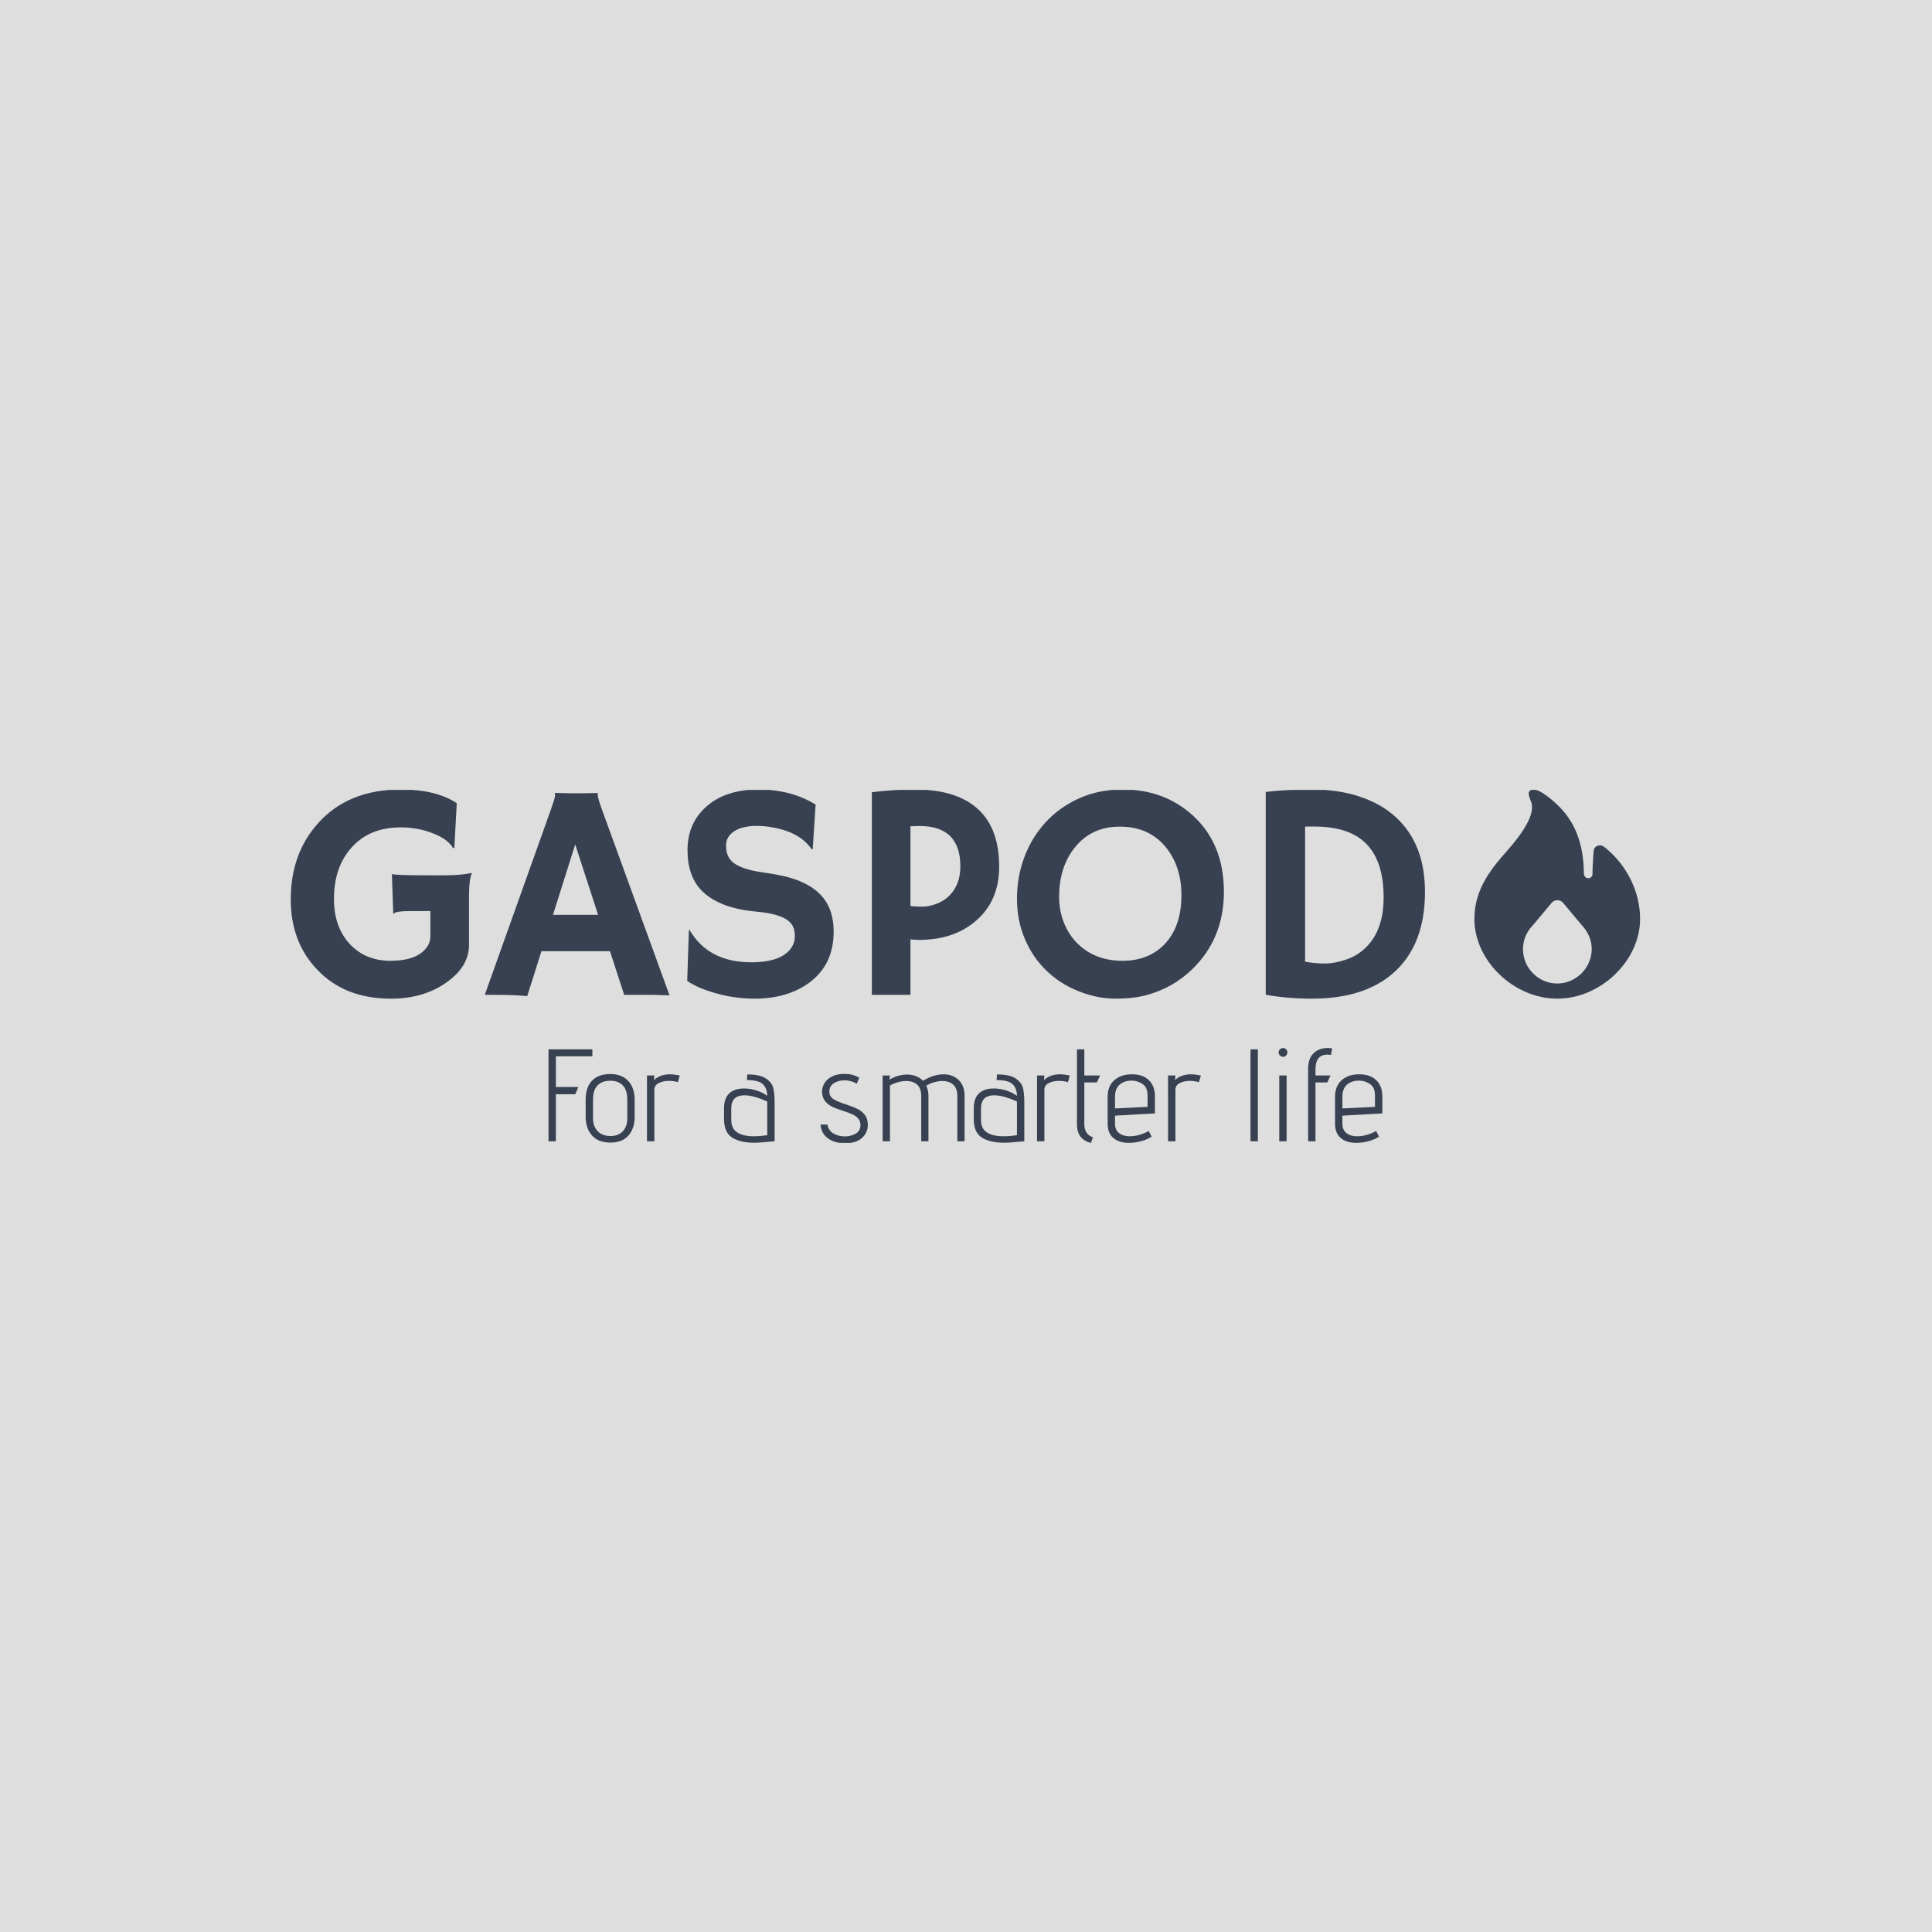 <svg xmlns="http://www.w3.org/2000/svg" version="1.1" xmlns:xlink="http://www.w3.org/1999/xlink" xmlns:svgjs="http://svgjs.dev/svgjs" width="1000" height="1000" viewBox="0 0 1000 1000"><rect width="1000" height="1000" fill="#dedede"></rect><g transform="matrix(0.7,0,0,0.7,149.699,408.842)"><svg viewBox="0 0 352 92" data-background-color="#dedede" preserveAspectRatio="xMidYMid meet" height="261" width="1000" xmlns="http://www.w3.org/2000/svg" xmlns:xlink="http://www.w3.org/1999/xlink"><g id="tight-bounds" transform="matrix(1,0,0,1,0.151,-0.097)"><svg viewBox="0 0 351.697 92.193" height="92.193" width="351.697"><g><svg viewBox="0 0 351.697 92.193" height="92.193" width="351.697"><g><svg viewBox="0 0 351.697 92.193" height="92.193" width="351.697"><g><svg viewBox="0 0 351.697 92.193" height="92.193" width="351.697"><g><svg viewBox="0 0 351.697 54.513" height="54.513" width="351.697"><g><svg><g></g><g></g></svg></g><g><svg><g><svg></svg></g><g></g></svg></g><g id="text-0"><svg viewBox="0 0 351.697 54.513" height="54.513" width="351.697"><g transform="matrix(1,0,0,1,0,0)"><svg width="295.633" viewBox="1.78 -33.08 182.7 33.69" height="54.513" data-palette-color="#374151"><path d="M30.88-19.63L30.96-19.58Q30.49-18.75 30.49-15.6L30.49-15.6 30.49-8.03Q30.49-4.59 26.93-2.05L26.93-2.05Q23.24 0.61 17.9 0.61L17.9 0.61Q10.47 0.61 6.05-4.05L6.05-4.05Q1.78-8.5 1.78-15.38L1.78-15.38Q1.78-22.71 6.13-27.59L6.13-27.59Q10.99-33.08 19.51-33.08L19.51-33.08Q25.2-33.08 28.52-30.88L28.52-30.88 28.13-23.68 27.93-23.63Q27.08-25.12 24.56-26.07L24.56-26.07Q22.17-26.98 19.54-26.98 16.92-26.98 14.95-26.15 12.99-25.32 11.62-23.78L11.62-23.78Q8.74-20.63 8.74-15.45L8.74-15.45Q8.74-10.94 11.28-8.2L11.28-8.2Q13.82-5.49 17.82-5.49L17.82-5.49Q22.24-5.49 23.78-7.79L23.78-7.79Q24.27-8.52 24.27-9.45L24.27-9.45 24.27-13.5 21.12-13.5Q18.58-13.5 18.36-13.06L18.36-13.06 18.29-13.09 18.07-19.46Q18.75-19.26 23.61-19.26L23.61-19.26 26.49-19.26Q29.17-19.26 30.88-19.63L30.88-19.63ZM42.16-7.03L39.87 0.2Q37.77 0 34.96 0L34.96 0 33.03 0 43.65-29.76Q44.36-31.76 44.36-32.09 44.36-32.42 44.33-32.5L44.33-32.5 44.36-32.54Q45.94-32.47 47.73-32.47L47.73-32.47Q49.19-32.47 51.24-32.52L51.24-32.52 51.27-32.47Q51.22-32.37 51.22-32.2L51.22-32.2Q51.22-31.74 51.95-29.74L51.95-29.74 62.79 0.07Q62.3 0.05 61.64 0.05L61.64 0.05Q61.64 0.05 60.37 0L60.37 0Q59.76 0 59.27 0L59.27 0 55.49 0 53.2-7.03 42.16-7.03ZM44.02-12.89L51.29-12.89 47.6-24.24 44.02-12.89ZM86.32-30.66L86.32-30.66 85.86-23.49 85.69-23.44Q83.88-26.15 79.54-26.95L79.54-26.95Q78.17-27.22 76.91-27.22 75.65-27.22 74.76-27 73.87-26.78 73.24-26.37L73.24-26.37Q71.89-25.49 71.89-24.07L71.89-24.07Q71.89-22.22 73.07-21.29L73.07-21.29Q74.53-20.17 77.92-19.71 81.32-19.26 83.37-18.48 85.42-17.7 86.74-16.5L86.74-16.5Q89.23-14.26 89.23-10.16L89.23-10.16Q89.23-4.79 85.18-1.88L85.18-1.88Q81.71 0.61 76.44 0.61L76.44 0.61Q72.19 0.61 68.04-1L68.04-1Q66.67-1.54 65.64-2.25L65.64-2.25 65.91-10.4 66.01-10.47Q69.04-5.25 75.95-5.25L75.95-5.25Q80.85-5.25 82.44-7.62L82.44-7.62Q82.98-8.42 82.98-9.41 82.98-10.4 82.66-11.05 82.34-11.69 81.61-12.16L81.61-12.16Q80.2-13.09 76.85-13.4 73.51-13.72 71.38-14.6 69.26-15.48 67.99-16.77L67.99-16.77Q65.69-19.12 65.69-23.32L65.69-23.32Q65.69-27.66 68.75-30.35L68.75-30.35Q71.85-33.08 77.11-33.08 82.37-33.08 86.32-30.66ZM95.38 0L95.38-32.64Q98.77-33.08 102.34-33.08L102.34-33.08Q108.98-33.08 112.43-29.97 115.89-26.86 115.89-20.65L115.89-20.65Q115.89-15.11 112.1-11.89L112.1-11.89Q108.56-8.86 103-8.86L103-8.86Q102.36-8.86 101.6-8.94L101.6-8.94 101.6 0 95.38 0ZM103.07-27.2L103.07-27.2Q102.34-27.2 101.6-27.15L101.6-27.15 101.6-14.31Q102.39-14.21 103.51-14.21 104.63-14.21 105.85-14.69 107.07-15.16 107.9-16.02L107.9-16.02Q109.64-17.8 109.64-20.7L109.64-20.7Q109.64-27.2 103.07-27.2ZM123.55-3.86Q121.33-5.98 120.05-8.96 118.76-11.94 118.76-15.49 118.76-19.04 119.96-22.22 121.16-25.39 123.38-27.81 125.6-30.22 128.75-31.65 131.9-33.08 135.81-33.08L135.81-33.08Q142.54-33.08 147.16-28.83L147.16-28.83Q152.09-24.29 152.09-16.58L152.09-16.58Q152.09-9.11 147.01-4.15L147.01-4.15Q143.89-1.1 139.57 0.05L139.57 0.05Q137.44 0.61 134.6 0.61 131.75 0.61 128.76-0.56 125.77-1.73 123.55-3.86ZM125.55-15.82L125.55-15.82Q125.55-13.55 126.31-11.65 127.07-9.74 128.41-8.37L128.41-8.37Q131.26-5.49 135.76-5.49L135.76-5.49Q140.03-5.49 142.62-8.25L142.62-8.25Q145.25-11.11 145.25-16.04L145.25-16.04Q145.25-20.68 142.74-23.78L142.74-23.78Q140.03-27.1 135.32-27.1L135.32-27.1Q130.75-27.1 128.07-23.73L128.07-23.73Q125.55-20.58 125.55-15.82ZM166.27 0.61L166.27 0.61Q162.32 0.61 158.83-0.02L158.83-0.02 158.83-32.69Q162.05-33.08 166.31-33.08 170.57-33.08 174.02-31.92 177.48-30.76 179.8-28.61L179.8-28.61Q184.48-24.32 184.48-16.58L184.48-16.58Q184.48-7.91 179.26-3.42L179.26-3.42Q174.57 0.61 166.27 0.61ZM165.17-27.1L165.17-5.35Q166.76-5.05 168.35-5.05 169.93-5.05 171.76-5.68 173.6-6.3 174.94-7.62L174.94-7.62Q177.82-10.4 177.82-15.72L177.82-15.72Q177.82-24.46 171.45-26.46L171.45-26.46Q169.35-27.12 166.59-27.12L166.59-27.12 165.93-27.12Q165.56-27.12 165.17-27.1L165.17-27.1Z" opacity="1" transform="matrix(1,0,0,1,0,0)" fill="#374151" class="undefined-text-0" data-fill-palette-color="primary"></path></svg></g><g><svg xmlns="http://www.w3.org/2000/svg" xmlns:xlink="http://www.w3.org/1999/xlink" version="1.1" x="308.503" y="0" viewBox="-250.7 140.987 63.4 80.013" enable-background="new -269 131 100 100" xml:space="preserve" height="54.513" width="43.194" class="icon-a-0" data-fill-palette-color="accent" id="a-0"><path d="M-200.1 163.7l-1-0.8c-1.2-1-3.1-0.6-3.8 0.8-0.3 0.7-0.6 7.7-0.6 8.9 0 0.2 0 0.6 0 0.7 0 1-0.9 1.8-1.9 1.6-0.8-0.1-1.4-0.9-1.4-1.7-0.1-12-3.7-20.4-10.5-26.7-4.1-3.8-9-7.2-10.5-4.6-0.4 0.7 0.2 2.2 0.9 4.1 1.4 4.3-2.9 11.2-9 18.1-5.7 6.5-12.8 14.5-12.8 26.4 0 16 15.1 30.5 31.7 30.5 16.6 0 31.7-14.5 31.7-30.5C-187.3 180.4-192.1 170.4-200.1 163.7zM-219 215.2c-7.2 0-13.1-5.9-13.1-13.1 0-3.6 1.4-6.8 3.8-9.2l7.2-8.6c1.1-1.3 3.2-1.3 4.3 0l7.2 8.6c2.3 2.4 3.8 5.6 3.8 9.2C-205.9 209.3-211.8 215.2-219 215.2z" fill="#374151" data-fill-palette-color="accent"></path></svg></g></svg></g></svg></g><g transform="matrix(1,0,0,1,67.174,67.382)"><svg viewBox="0 0 217.349 24.812" height="24.812" width="217.349"><g transform="matrix(1,0,0,1,0,0)"><svg width="217.349" viewBox="3.9 -35.5 317.51 36.25" height="24.812" data-palette-color="#374151"><path d="M3.9 0L3.9-35 20.6-35 20.6-32.35 6.7-32.35 6.7-20.65 15.25-20.65 14.1-17.9 6.7-17.9 6.7 0 3.9 0ZM36.7-9.2Q36.7-5 34.4-2.25 32.1 0.5 27.45 0.5L27.45 0.5Q22.8 0.5 20.42-2.27 18.05-5.05 18.05-9.2L18.05-9.2 18.05-15.8Q18.05-20.55 20.47-23.08 22.9-25.6 27.45-25.6L27.45-25.6Q31.8-25.6 34.25-22.98 36.7-20.35 36.7-15.8L36.7-15.8 36.7-9.2ZM33.9-15.8Q33.9-19.55 32.17-21.3 30.45-23.05 27.45-23.05L27.45-23.05Q24.35-23.05 22.6-21.3 20.85-19.55 20.85-15.8L20.85-15.8 20.85-8.7Q20.85-5.7 22.62-3.85 24.4-2 27.45-2L27.45-2Q30.55-2 32.22-3.83 33.9-5.65 33.9-8.7L33.9-8.7 33.9-15.8ZM41.4 0L41.4-25.05 44.2-25.05 44.05-23.3Q46.4-25.5 50.2-25.5L50.2-25.5Q51.55-25.5 53.9-25.05L53.9-25.05 53.15-22.5Q51.55-23 49.8-23L49.8-23Q47.5-23 45.85-22.15 44.2-21.3 44.2-19.6L44.2-19.6 44.2 0 41.4 0ZM89.99 0Q84.59 0.55 82.19 0.55L82.19 0.55Q76.94 0.55 73.84-1.4 70.74-3.35 70.74-8.45L70.74-8.45 70.74-12.6Q70.74-17.55 74.19-19.25L74.19-19.25Q75.84-20.1 78.39-20.1L78.39-20.1Q80.74-20.1 83.14-19.33 85.54-18.55 87.19-17.3L87.19-17.3Q87.19-20.05 85.59-21.68 83.99-23.3 79.44-23.3L79.44-23.3 79.59-25.45Q84.39-25.45 86.67-23.93 88.94-22.4 89.47-20.3 89.99-18.2 89.99-14.9L89.99-14.9 89.99 0ZM87.19-15.15Q85.14-16.1 82.82-16.8 80.49-17.5 78.54-17.5L78.54-17.5Q73.49-17.5 73.49-12.45L73.49-12.45 73.49-8.1Q73.49-4.85 75.74-3.38 77.99-1.9 82.14-1.9L82.14-1.9Q84.29-1.9 87.19-2.3L87.19-2.3 87.19-15.15ZM110.14-6.35Q110.44-4.1 112.39-2.98 114.34-1.85 116.74-1.85L116.74-1.85Q118.99-1.85 120.84-2.88 122.69-3.9 122.69-6.2L122.69-6.2Q122.69-7.7 121.81-8.68 120.94-9.65 119.64-10.25 118.34-10.85 116.14-11.55L116.14-11.55Q113.69-12.35 112.14-13.05 110.59-13.75 109.44-15.03 108.29-16.3 108.09-18.25L108.09-18.25 108.04-18.85Q108.04-20.5 108.96-22.08 109.89-23.65 111.81-24.65 113.74-25.65 116.64-25.65L116.64-25.65Q118.24-25.65 119.46-25.33 120.69-25 121.39-24.65 122.09-24.3 122.24-24.2L122.24-24.2 121.29-21.9Q121.14-22 120.56-22.3 119.99-22.6 118.94-22.9 117.89-23.2 116.64-23.2L116.64-23.2Q114.24-23.2 112.54-22.08 110.84-20.95 110.84-18.95L110.84-18.95Q110.84-17.05 112.39-16.05 113.94-15.05 117.14-14.05L117.14-14.05Q119.84-13.15 121.49-12.35 123.14-11.55 124.31-10.08 125.49-8.6 125.49-6.25L125.49-6.25Q125.49-3.25 123.26-1.25 121.04 0.75 116.74 0.75L116.74 0.75Q113.89 0.75 111.81-0.23 109.74-1.2 108.66-2.8 107.59-4.4 107.49-6.35L107.49-6.35 110.14-6.35ZM159.58 0L159.58-17.15Q159.58-20.15 158.01-21.55 156.43-22.95 153.93-22.95L153.93-22.95Q151.98-22.95 149.58-22.1L149.58-22.1 147.73-21.2Q148.58-19.5 148.58-17.3L148.58-17.3 148.58 0 145.83 0 145.83-17.15Q145.83-20.2 144.26-21.58 142.68-22.95 140.13-22.95L140.13-22.95Q138.58-22.95 136.93-22.48 135.28-22 133.93-21.25L133.93-21.25 133.93 0 131.13 0 131.13-25.05 133.93-25.05 133.68-23.45Q136.98-25.4 140.43-25.4L140.43-25.4Q142.23-25.4 143.81-24.8 145.38-24.2 146.48-23.05L146.48-23.05Q147.18-23.45 148.58-24.15L148.58-24.15Q151.53-25.5 154.28-25.5L154.28-25.5Q157.83-25.5 160.08-23.33 162.33-21.15 162.33-17.3L162.33-17.3 162.33 0 159.58 0ZM185.08 0Q179.68 0.55 177.28 0.55L177.28 0.55Q172.03 0.55 168.93-1.4 165.83-3.35 165.83-8.45L165.83-8.45 165.83-12.6Q165.83-17.55 169.28-19.25L169.28-19.25Q170.93-20.1 173.48-20.1L173.48-20.1Q175.83-20.1 178.23-19.33 180.63-18.55 182.28-17.3L182.28-17.3Q182.28-20.05 180.68-21.68 179.08-23.3 174.53-23.3L174.53-23.3 174.68-25.45Q179.48-25.45 181.76-23.93 184.03-22.4 184.56-20.3 185.08-18.2 185.08-14.9L185.08-14.9 185.08 0ZM182.28-15.15Q180.23-16.1 177.91-16.8 175.58-17.5 173.63-17.5L173.63-17.5Q168.58-17.5 168.58-12.45L168.58-12.45 168.58-8.1Q168.58-4.85 170.83-3.38 173.08-1.9 177.23-1.9L177.23-1.9Q179.38-1.9 182.28-2.3L182.28-2.3 182.28-15.15ZM189.93 0L189.93-25.05 192.73-25.05 192.58-23.3Q194.93-25.5 198.73-25.5L198.73-25.5Q200.08-25.5 202.43-25.05L202.43-25.05 201.68-22.5Q200.08-23 198.33-23L198.33-23Q196.03-23 194.38-22.15 192.73-21.3 192.73-19.6L192.73-19.6 192.73 0 189.93 0ZM210.43 0.65Q207.63-0.15 206.38-1.9 205.13-3.65 205.13-6.6L205.13-6.6 205.13-35 207.93-35 207.93-25.05 213.93-25.05 212.73-22.4 207.93-22.4 207.93-6.6Q207.93-2.6 211.23-1.5L211.23-1.5 210.43 0.65ZM233.57-1.75Q231.77-0.6 229.47 0 227.17 0.6 224.87 0.6L224.87 0.6Q221.17 0.6 219-1.23 216.82-3.05 216.82-6.7L216.82-6.7 216.82-16.95Q216.82-21 219.35-23.25 221.87-25.5 226.02-25.5L226.02-25.5Q230.17-25.5 232.5-23.28 234.82-21.05 234.82-17.1L234.82-17.1 234.82-10.6 219.62-9.75 219.62-6.7Q219.62-4.3 221.17-3.1 222.72-1.9 225.22-1.9L225.22-1.9Q228.72-1.9 232.47-3.9L232.47-3.9 233.57-1.75ZM232.02-17.45Q232.02-20.55 230.07-21.83 228.12-23.1 225.97-23.1L225.97-23.1Q223.22-23.1 221.42-21.6 219.62-20.1 219.62-16.9L219.62-16.9 219.62-12.5 232.02-13.1 232.02-17.45ZM239.82 0L239.82-25.05 242.62-25.05 242.47-23.3Q244.82-25.5 248.62-25.5L248.62-25.5Q249.97-25.5 252.32-25.05L252.32-25.05 251.57-22.5Q249.97-23 248.22-23L248.22-23Q245.92-23 244.27-22.15 242.62-21.3 242.62-19.6L242.62-19.6 242.62 0 239.82 0ZM271.22 0L271.22-35 274.02-35 274.02 0 271.22 0ZM283.61-32.15Q282.96-32.15 282.44-32.68 281.91-33.2 281.91-33.85L281.91-33.85Q281.91-34.5 282.41-35 282.91-35.5 283.61-35.5L283.61-35.5Q284.31-35.5 284.79-35.02 285.26-34.55 285.26-33.85L285.26-33.85Q285.26-33.15 284.76-32.65 284.26-32.15 283.61-32.15L283.61-32.15ZM282.16 0L282.16-25.05 284.96-25.05 284.96 0 282.16 0ZM293.16 0L293.16-27.45Q293.16-31.6 295.26-33.55 297.36-35.5 300.46-35.5L300.46-35.5Q301.41-35.5 302.31-35.35L302.31-35.35 301.86-32.9Q300.96-33 300.56-33L300.56-33Q295.96-33 295.96-27.45L295.96-27.45 295.96-25.05 301.66-25.05 300.46-22.4 295.96-22.4 295.96 0 293.16 0ZM320.16-1.75Q318.36-0.6 316.06 0 313.76 0.6 311.46 0.6L311.46 0.6Q307.76 0.6 305.58-1.23 303.41-3.05 303.41-6.7L303.41-6.7 303.41-16.95Q303.41-21 305.93-23.25 308.46-25.5 312.61-25.5L312.61-25.5Q316.76-25.5 319.08-23.28 321.41-21.05 321.41-17.1L321.41-17.1 321.41-10.6 306.21-9.75 306.21-6.7Q306.21-4.3 307.76-3.1 309.31-1.9 311.81-1.9L311.81-1.9Q315.31-1.9 319.06-3.9L319.06-3.9 320.16-1.75ZM318.61-17.45Q318.61-20.55 316.66-21.83 314.71-23.1 312.56-23.1L312.56-23.1Q309.81-23.1 308.01-21.6 306.21-20.1 306.21-16.9L306.21-16.9 306.21-12.5 318.61-13.1 318.61-17.45Z" opacity="1" transform="matrix(1,0,0,1,0,0)" fill="#374151" class="undefined-text-1" data-fill-palette-color="secondary" id="text-1"></path></svg></g></svg></g></svg></g></svg></g></svg></g><defs></defs></svg><rect width="351.697" height="92.193" fill="none" stroke="none" visibility="hidden"></rect></g></svg></g></svg>